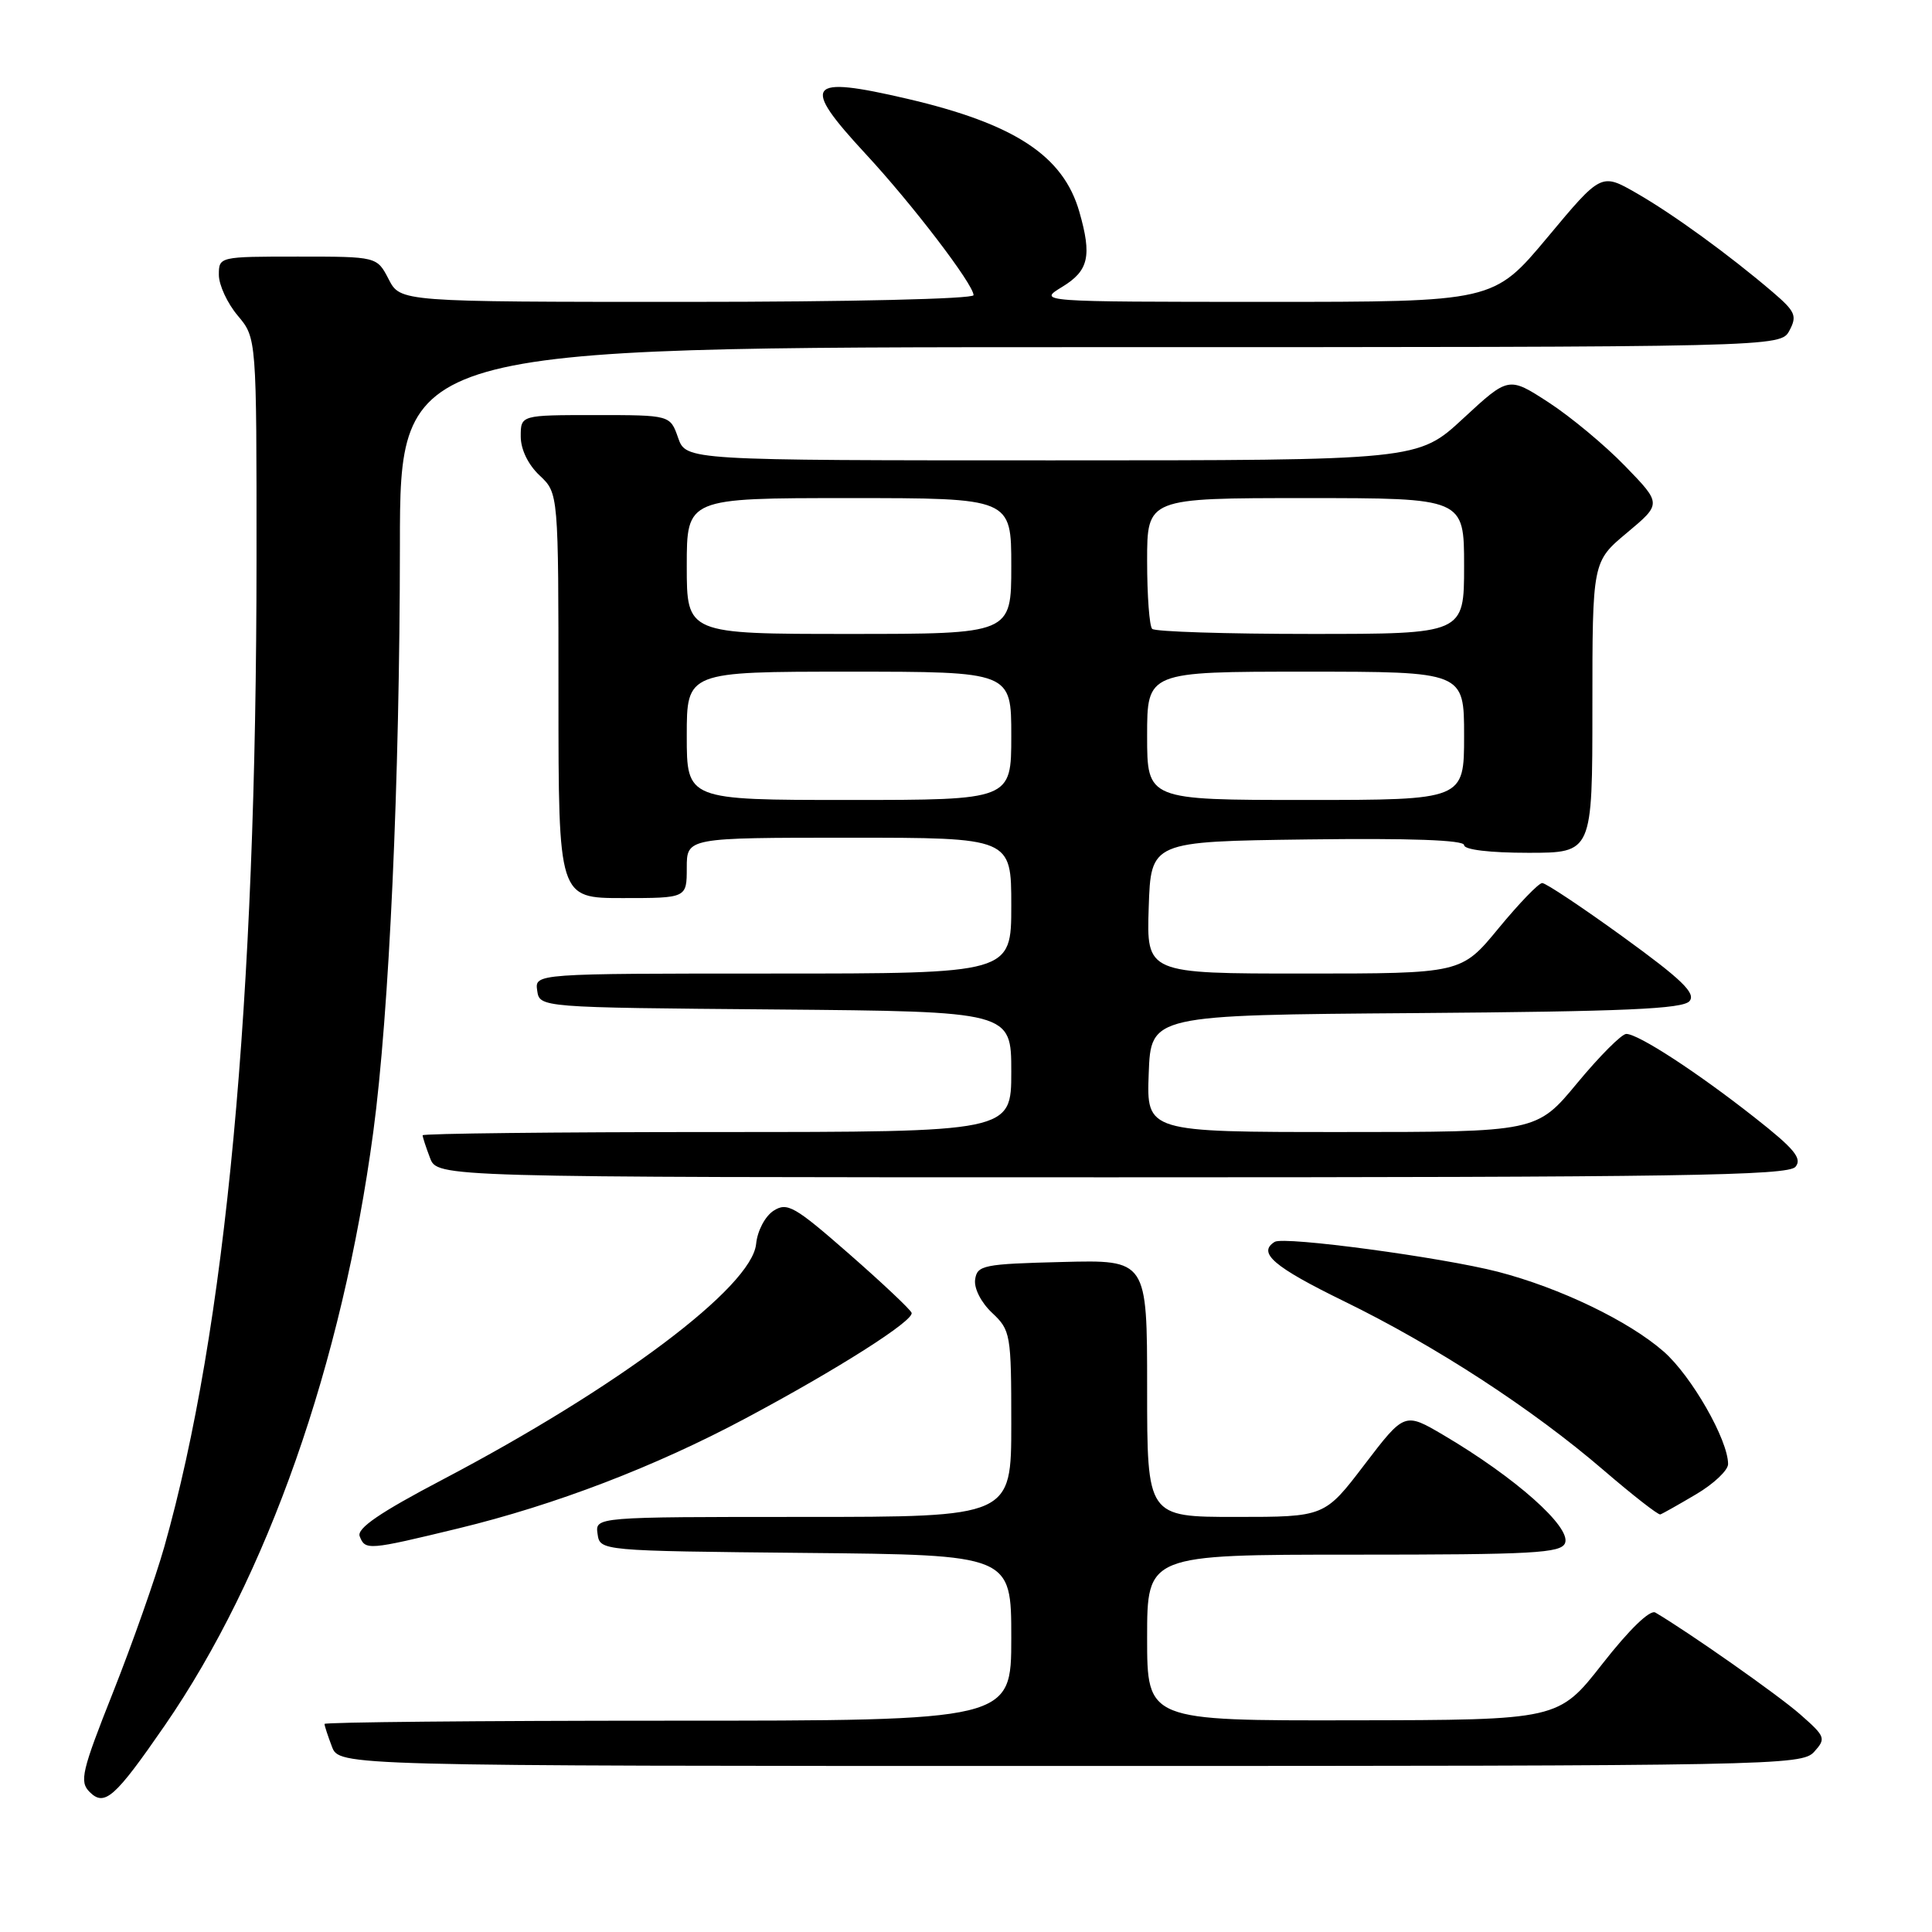 <?xml version="1.0" encoding="UTF-8" standalone="no"?>
<!DOCTYPE svg PUBLIC "-//W3C//DTD SVG 1.1//EN" "http://www.w3.org/Graphics/SVG/1.1/DTD/svg11.dtd" >
<svg xmlns="http://www.w3.org/2000/svg" xmlns:xlink="http://www.w3.org/1999/xlink" version="1.1" viewBox="0 0 256 256">
 <g >
 <path fill="currentColor"
d=" M 21.83 228.64 C 35.44 208.90 45.33 180.75 49.46 150.00 C 51.58 134.18 52.97 103.54 52.99 72.25 C 53.00 46.00 53.00 46.00 144.46 46.00 C 235.93 46.00 235.93 46.00 237.11 43.80 C 238.15 41.85 237.89 41.27 234.89 38.70 C 229.09 33.75 221.70 28.38 216.84 25.59 C 212.17 22.91 212.17 22.91 205.04 31.46 C 197.90 40.00 197.90 40.00 167.70 40.00 C 137.50 39.99 137.50 39.99 140.75 38.01 C 144.26 35.87 144.70 33.93 143.02 28.07 C 140.89 20.63 134.45 16.41 120.22 13.09 C 106.87 9.98 106.05 11.05 114.68 20.37 C 120.87 27.04 129.00 37.69 129.00 39.11 C 129.00 39.61 112.55 40.00 91.03 40.00 C 53.05 40.00 53.05 40.00 51.50 37.00 C 49.95 34.00 49.95 34.00 39.47 34.00 C 29.06 34.00 29.00 34.01 29.00 36.42 C 29.00 37.76 30.12 40.18 31.50 41.82 C 34.00 44.79 34.00 44.79 33.99 74.14 C 33.98 132.88 29.94 176.10 21.76 205.00 C 20.59 209.12 17.54 217.77 14.99 224.21 C 10.83 234.69 10.50 236.07 11.87 237.44 C 13.85 239.43 15.22 238.22 21.83 228.64 Z  M 240.38 232.13 C 241.98 230.36 241.89 230.11 238.53 227.16 C 235.61 224.59 223.74 216.26 219.34 213.67 C 218.63 213.26 215.89 215.91 212.34 220.45 C 206.50 227.91 206.50 227.91 179.25 227.95 C 152.00 228.00 152.00 228.00 152.00 217.00 C 152.00 206.00 152.00 206.00 179.39 206.00 C 203.16 206.00 206.86 205.80 207.38 204.46 C 208.19 202.34 200.80 195.78 191.29 190.17 C 186.11 187.12 186.11 187.12 180.81 194.06 C 175.52 201.00 175.52 201.00 163.76 201.00 C 152.00 201.00 152.00 201.00 152.00 183.97 C 152.00 166.93 152.00 166.93 140.75 167.22 C 130.30 167.48 129.48 167.65 129.21 169.54 C 129.04 170.71 130.00 172.59 131.46 173.96 C 133.91 176.27 134.00 176.77 134.00 188.67 C 134.00 201.00 134.00 201.00 106.43 201.00 C 78.86 201.00 78.86 201.00 79.18 203.25 C 79.50 205.50 79.50 205.50 106.75 205.77 C 134.00 206.03 134.00 206.03 134.00 217.02 C 134.00 228.00 134.00 228.00 88.50 228.00 C 63.47 228.00 43.00 228.20 43.00 228.43 C 43.00 228.67 43.44 230.02 43.98 231.43 C 44.95 234.00 44.95 234.00 141.82 234.00 C 235.11 234.00 238.75 233.93 240.38 232.13 Z  M 60.74 202.52 C 73.57 199.41 86.78 194.35 98.77 187.95 C 110.98 181.44 121.16 174.97 120.79 173.95 C 120.63 173.51 116.90 169.99 112.50 166.14 C 105.28 159.82 104.31 159.27 102.50 160.43 C 101.38 161.16 100.36 163.08 100.19 164.83 C 99.62 170.54 81.95 183.81 58.58 196.09 C 50.35 200.41 47.26 202.52 47.66 203.56 C 48.39 205.45 48.76 205.42 60.74 202.52 Z  M 224.74 198.00 C 227.08 196.62 228.98 194.82 228.98 194.00 C 228.98 190.79 224.13 182.32 220.46 179.10 C 215.83 175.04 206.73 170.66 198.50 168.52 C 191.05 166.60 170.15 163.79 168.91 164.55 C 166.58 165.99 168.76 167.86 178.07 172.41 C 190.21 178.33 203.05 186.69 212.50 194.82 C 216.35 198.13 219.72 200.76 220.00 200.67 C 220.28 200.58 222.41 199.38 224.74 198.00 Z  M 237.91 154.61 C 238.83 153.50 237.76 152.21 232.49 148.07 C 224.83 142.04 217.08 137.00 215.49 137.00 C 214.88 137.00 211.96 139.93 209.00 143.50 C 203.62 150.00 203.62 150.00 177.77 150.00 C 151.92 150.00 151.92 150.00 152.21 142.25 C 152.50 134.50 152.50 134.50 187.64 134.24 C 215.32 134.03 223.01 133.69 223.87 132.65 C 224.74 131.61 222.84 129.78 215.09 124.16 C 209.65 120.22 204.82 117.00 204.35 117.01 C 203.88 117.01 201.28 119.71 198.56 123.01 C 193.63 129.00 193.63 129.00 172.77 129.00 C 151.92 129.00 151.92 129.00 152.21 120.25 C 152.50 111.50 152.50 111.50 173.25 111.23 C 186.87 111.05 194.00 111.31 194.00 111.98 C 194.00 112.59 197.39 113.00 202.50 113.00 C 211.00 113.00 211.00 113.00 211.00 93.71 C 211.00 74.42 211.00 74.42 215.59 70.59 C 220.18 66.75 220.18 66.75 215.34 61.76 C 212.68 59.01 208.12 55.22 205.20 53.32 C 199.90 49.88 199.90 49.88 193.89 55.44 C 187.89 61.00 187.89 61.00 139.39 61.00 C 90.90 61.00 90.90 61.00 89.85 58.00 C 88.80 55.00 88.80 55.00 78.90 55.00 C 69.00 55.00 69.00 55.00 69.00 57.83 C 69.00 59.55 69.98 61.57 71.50 63.00 C 74.00 65.35 74.00 65.35 74.00 92.17 C 74.00 119.00 74.00 119.00 82.50 119.00 C 91.00 119.00 91.00 119.00 91.00 115.00 C 91.00 111.00 91.00 111.00 112.50 111.00 C 134.00 111.00 134.00 111.00 134.00 120.00 C 134.00 129.00 134.00 129.00 102.43 129.00 C 70.86 129.00 70.86 129.00 71.18 131.25 C 71.50 133.50 71.50 133.50 102.75 133.76 C 134.00 134.03 134.00 134.03 134.00 142.01 C 134.00 150.00 134.00 150.00 95.00 150.00 C 73.55 150.00 56.00 150.20 56.00 150.43 C 56.00 150.67 56.44 152.02 56.98 153.43 C 57.95 156.00 57.95 156.00 147.35 156.00 C 222.35 156.00 236.94 155.78 237.91 154.61 Z  M 91.00 97.50 C 91.00 89.00 91.00 89.00 112.50 89.00 C 134.00 89.00 134.00 89.00 134.00 97.50 C 134.00 106.00 134.00 106.00 112.50 106.00 C 91.00 106.00 91.00 106.00 91.00 97.50 Z  M 152.00 97.50 C 152.00 89.00 152.00 89.00 173.00 89.00 C 194.00 89.00 194.00 89.00 194.00 97.50 C 194.00 106.00 194.00 106.00 173.00 106.00 C 152.00 106.00 152.00 106.00 152.00 97.50 Z  M 91.00 75.00 C 91.00 66.00 91.00 66.00 112.50 66.00 C 134.00 66.00 134.00 66.00 134.00 75.00 C 134.00 84.00 134.00 84.00 112.50 84.00 C 91.00 84.00 91.00 84.00 91.00 75.00 Z  M 152.67 83.33 C 152.30 82.97 152.00 78.92 152.00 74.33 C 152.00 66.00 152.00 66.00 173.00 66.00 C 194.00 66.00 194.00 66.00 194.00 75.00 C 194.00 84.00 194.00 84.00 173.67 84.00 C 162.48 84.00 153.03 83.70 152.67 83.33 Z "/>
</g>
</svg>